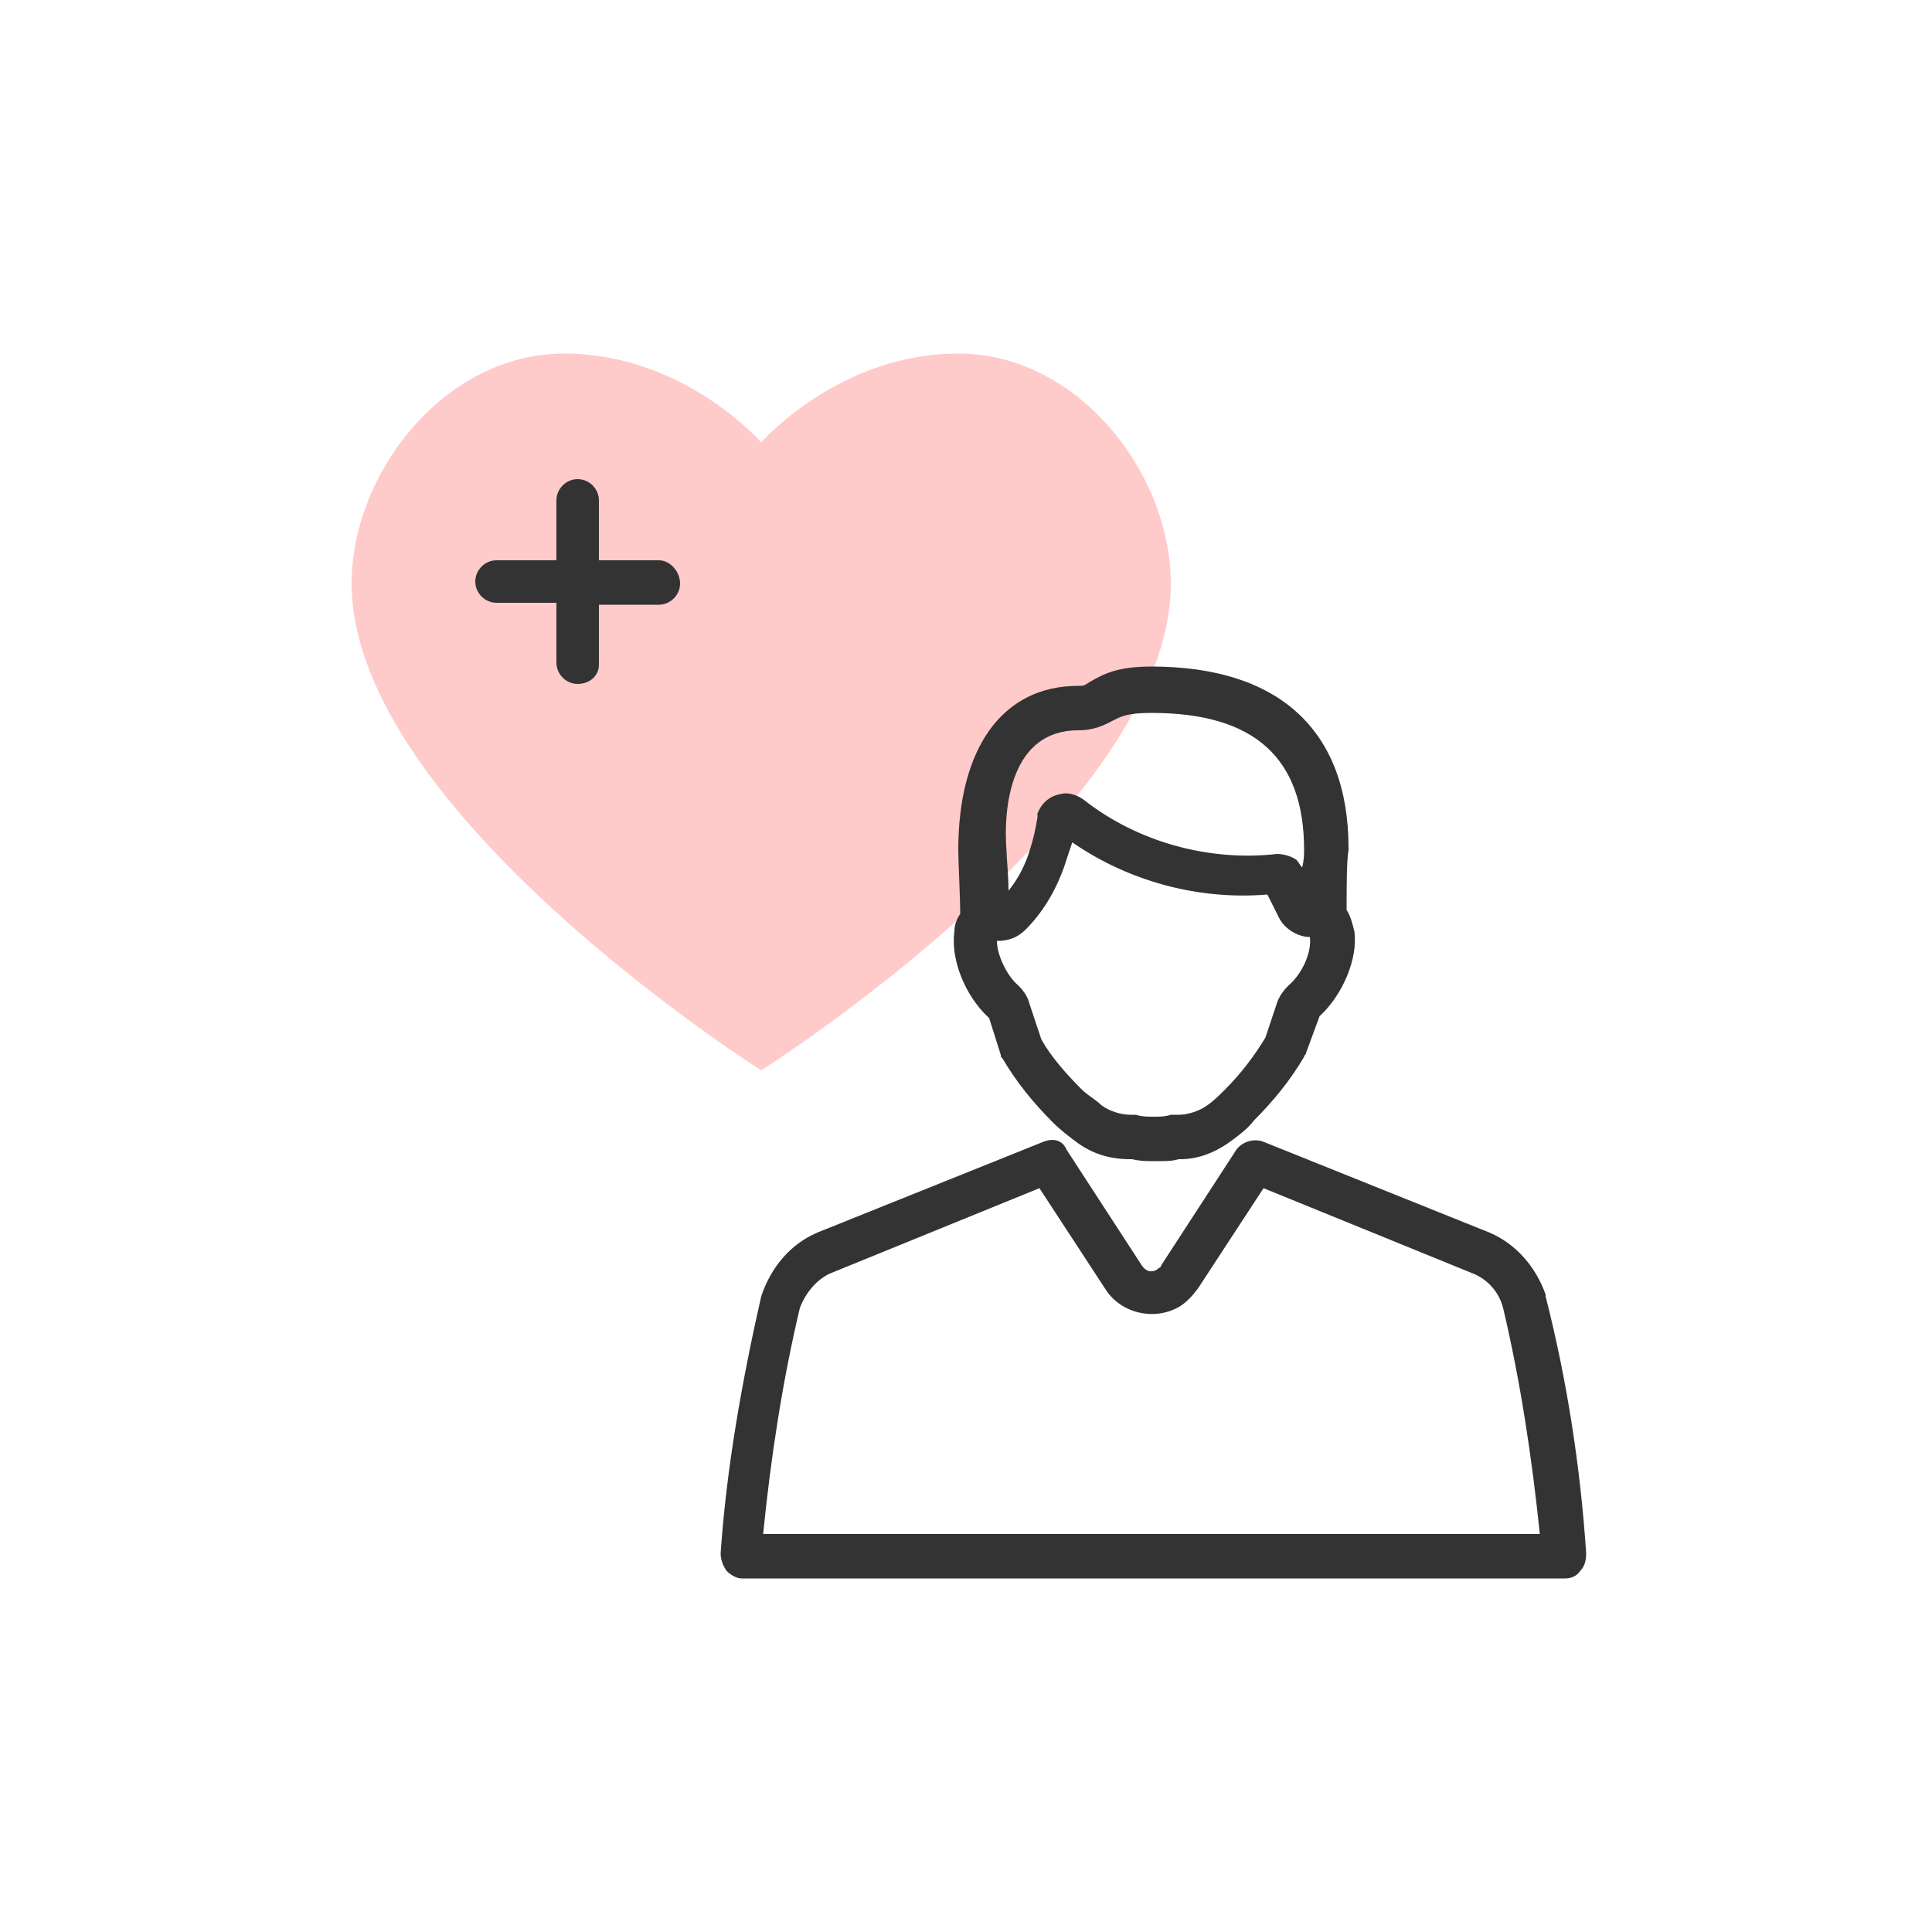 <?xml version="1.0" ?><svg xmlns="http://www.w3.org/2000/svg" xmlns:xlink="http://www.w3.org/1999/xlink" version="1.1" id="Layer_1" viewBox="0 0 100 100" style="enable-background:new 0 0 100 100;" xml:space="preserve"><style type="text/css">
	.st0{fill:#FFCACA;}
	.st1{fill:#333333;}
</style><g><path class="st0" d="M49.6,18.3c-6.2,0-10.2,4.6-10.2,4.6s-4-4.6-10.2-4.6s-11,6.2-11,11.9c0,11.8,21.2,25.2,21.2,25.2   S60.6,42,60.6,30.2C60.6,24.5,55.8,18.3,49.6,18.3z"/><g><path class="st1" d="M51.8,54.6c0,0.1,0,0.1,0.1,0.2c0.7,1.2,1.6,2.3,2.6,3.3c0.4,0.4,0.8,0.7,1.2,1c0.8,0.6,1.7,0.9,2.8,0.9h0.1    c0.4,0.1,0.8,0.1,1.2,0.1c0,0,0.1,0,0.1,0l0,0c0.4,0,0.8,0,1.1-0.1l0.1,0c1,0,1.9-0.4,2.7-1c0.4-0.3,0.8-0.6,1.1-1    c1-1,1.9-2.1,2.6-3.3c0-0.1,0.1-0.1,0.1-0.2l0.7-1.9c1.2-1.1,2-3,1.8-4.4c-0.1-0.4-0.2-0.8-0.4-1.1c0-1.1,0-2.6,0.1-3.1    c0,0,0-0.1,0-0.1c0-6.1-3.6-9.4-10.2-9.4c-1.8,0-2.5,0.4-3.2,0.8c-0.3,0.2-0.3,0.2-0.6,0.2c-3.9,0-6.2,3.2-6.2,8.5    c0,0.6,0.1,2.4,0.1,3.3c-0.2,0.3-0.3,0.6-0.3,0.9c-0.2,1.4,0.5,3.3,1.8,4.5L51.8,54.6z M66.7,51c-0.3,0.3-0.5,0.6-0.6,0.9    l-0.6,1.8c-0.6,1-1.3,1.9-2.1,2.7c-0.3,0.3-0.6,0.6-0.9,0.8c-0.4,0.3-1,0.5-1.5,0.5h-0.2c-0.1,0-0.1,0-0.2,0    c-0.3,0.1-0.6,0.1-0.9,0.1l0,0c-0.3,0-0.6,0-0.9-0.1c-0.1,0-0.1,0-0.2,0l-0.1,0c-0.5,0-1.1-0.2-1.5-0.5c-0.3-0.3-0.7-0.5-1-0.8    c-0.8-0.8-1.6-1.7-2.1-2.6L53.3,52c-0.1-0.4-0.3-0.7-0.6-1c-0.6-0.5-1.1-1.6-1.1-2.3c0.5,0,1-0.1,1.5-0.6c1-1,1.7-2.3,2.1-3.6    c0.1-0.3,0.2-0.6,0.3-0.9c2.9,2,6.5,3,10.1,2.7c0.2,0.4,0.4,0.8,0.6,1.2c0.3,0.6,1,1,1.6,1C67.9,49.3,67.4,50.4,66.7,51z     M55.8,37.8c0.9,0,1.4-0.3,1.8-0.5c0.4-0.2,0.7-0.4,2-0.4c5.3,0,7.9,2.3,7.9,7.1c0,0.2,0,0.5-0.1,0.9c-0.1-0.1-0.2-0.3-0.3-0.4    c-0.3-0.2-0.7-0.3-1-0.3c-3.5,0.4-7.2-0.6-10-2.8c-0.4-0.3-0.9-0.4-1.2-0.3c-0.6,0.1-1,0.5-1.2,1c0,0.1,0,0.1,0,0.2    c-0.1,0.6-0.2,1.1-0.4,1.7c-0.2,0.7-0.6,1.5-1.1,2.1c0-0.8-0.1-1.7-0.1-2C51.9,41.6,52.4,37.8,55.8,37.8z"/><path class="st1" d="M80,67.1c0,0,0-0.1,0-0.1c-0.5-1.4-1.5-2.6-2.9-3.2l-11.7-4.7c-0.5-0.2-1.1,0-1.4,0.4l-3.9,6    c0,0.1-0.1,0.1-0.2,0.2c-0.3,0.2-0.6,0.1-0.8-0.2l-3.9-6C55,59,54.5,58.9,54,59.1l-11.7,4.7c-1.4,0.6-2.4,1.8-2.9,3.3    c-1,4.4-1.8,8.9-2.1,13.3c0,0.3,0.1,0.6,0.3,0.9c0.2,0.2,0.5,0.4,0.8,0.4H81c0.3,0,0.6-0.1,0.8-0.4c0.2-0.2,0.3-0.5,0.3-0.9    C81.8,75.9,81.1,71.4,80,67.1z M39.5,79.4c0.4-4,1-7.9,1.9-11.7c0.3-0.8,0.9-1.5,1.6-1.8l10.8-4.4l3.4,5.2    c0.8,1.3,2.6,1.7,3.9,0.9c0.3-0.2,0.6-0.5,0.9-0.9l3.4-5.2l10.8,4.4c0.8,0.3,1.4,1,1.6,1.8c0.9,3.8,1.5,7.8,1.9,11.7H39.5z"/><path class="st1" d="M34.1,29H31v-3.1c0-0.6-0.5-1.1-1.1-1.1s-1.1,0.5-1.1,1.1V29h-3.1c-0.6,0-1.1,0.5-1.1,1.1s0.5,1.1,1.1,1.1    h3.1v3.1c0,0.6,0.5,1.1,1.1,1.1S31,35,31,34.4v-3.1h3.1c0.6,0,1.1-0.5,1.1-1.1S34.7,29,34.1,29z"/></g></g></svg>